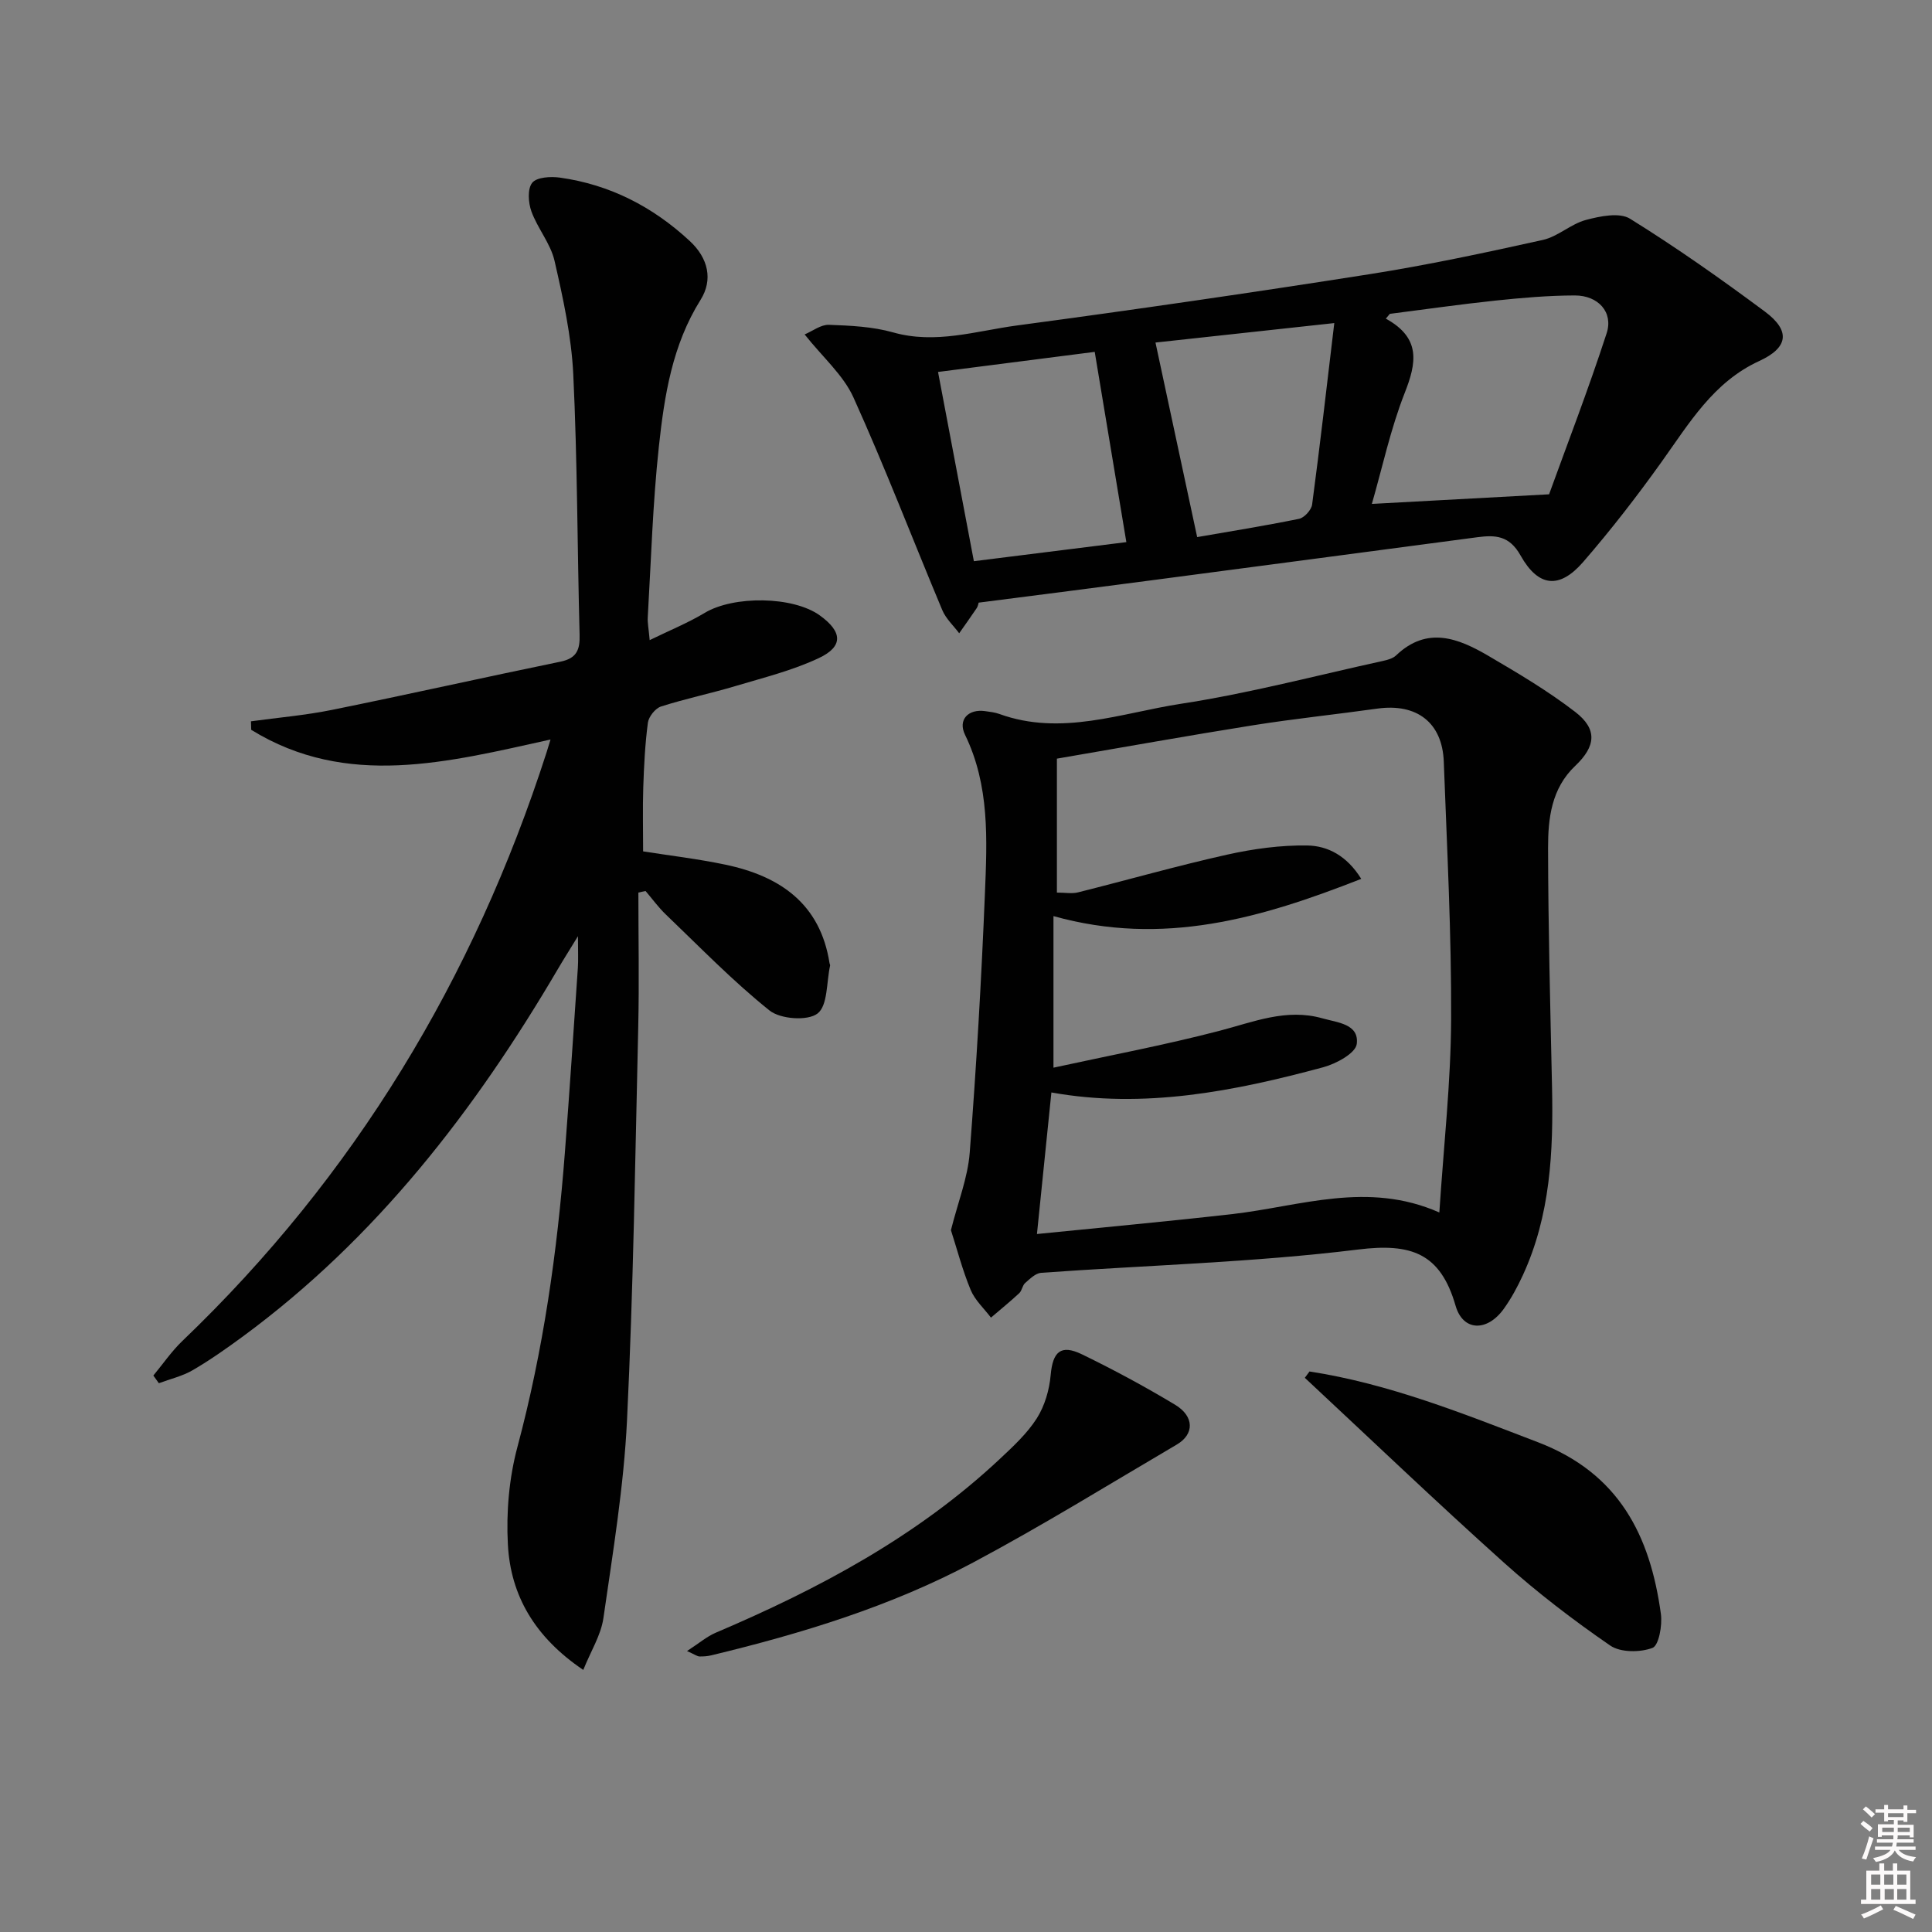 <svg enable-background="new 0 0 400 400" viewBox="0 0 400 400" xmlns="http://www.w3.org/2000/svg"><rect x="0" y="0" width="400" height="400" fill="#808080" stroke="none"/><path d="m385.2 377.6.6-.6c.6.4 1.3.9 1.9 1.5l-.6.7c-.8-.6-1.4-1.1-1.9-1.6zm.3 7.1c.6-1.4 1.1-2.9 1.5-4.5.3.1.6.3.9.4-.5 1.4-1 2.9-1.5 4.4l-.9-.2zm.2-10.1.6-.6c.7.5 1.3 1.1 1.9 1.6l-.7.7c-.6-.6-1.2-1.2-1.8-1.7zm8.4-.8h.8v.9h1.8v.7h-1.8v1.8h-.8v-.3h-1.2v.9h3.3v2.6h-.8v-.4h-2.5c0 .3 0 .6-.1.8h3.4v.7h-3.5c0 .3-.1.6-.1.8h4v.7h-3.5c.7.9 1.9 1.3 3.6 1.5-.2.2-.4.5-.6.9-1.9-.3-3.2-1.1-3.8-2.3-.5 1.1-1.8 2-3.9 2.4-.2-.3-.4-.5-.6-.8 1.9-.4 3.1-.9 3.6-1.7h-3.2v-.7h3.5c.1-.2.1-.5.2-.8h-3.3v-.7h3.4c0-.2 0-.5 0-.8h-2.4v.3h-.8v-2.6h3.3v-.9h-1.2v.3h-.8v-1.8h-1.8v-.7h1.8v-.9h.8v.9h3.2zm-4.4 5.5h2.4c0-.3 0-.6 0-.9h-2.4zm1.2-3.1h3.2v-.8h-3.2zm4.4 2.2h-2.4v.9h2.5v-.9z" fill="#fcfafa"/><path d="m389.2 385.8h.9v1.5h1.8v-1.5h.9v1.5h2.7v6h1.1v.9h-11.3v-.9h1.1v-6h2.7v-1.5zm.2 8.7.5.8c-1.2.6-2.5 1.3-4 1.9-.2-.3-.3-.6-.6-.8 1.6-.6 3-1.3 4.1-1.9zm-2-4.3h1.9v-2.1h-1.9zm0 3.1h1.9v-2.2h-1.9zm2.7-3.1h1.9v-2.1h-1.9zm.1 3.1h1.9v-2.2h-1.9zm2.3 1.3c1.4.6 2.7 1.2 4.1 1.8l-.5.9c-1.5-.7-2.8-1.4-4.1-1.9zm2.2-6.5h-1.9v2.1h1.9zm-1.9 5.2h1.9v-2.2h-1.9z" fill="#fcfafa"/><g fill="#010101"><path d="m132.17 184.8c0 9.28.18 18.56-.03 27.83-.63 27.12-1.01 54.26-2.32 81.35-.66 13.73-2.93 27.4-4.89 41.03-.51 3.54-2.62 6.86-4.17 10.73-10.01-6.76-15.05-15.38-15.61-25.98-.36-6.69.25-13.73 1.98-20.19 5.35-20.01 8.24-40.34 9.82-60.92.98-12.76 1.82-25.53 2.69-38.29.11-1.62.02-3.26.02-6.53-1.89 3.09-3.07 4.94-4.18 6.84-17.18 29.26-37.6 55.73-65.21 76.04-3.35 2.46-6.77 4.87-10.35 6.96-2.14 1.25-4.68 1.83-7.03 2.71-.38-.53-.76-1.06-1.14-1.59 2-2.41 3.78-5.03 6.03-7.18 35.62-34.12 60.29-74.99 75.37-121.8.2-.62.39-1.25.83-2.7-21.22 4.68-42.15 10.21-61.97-2.01-.02-.59-.03-1.18-.05-1.76 5.62-.77 11.3-1.25 16.85-2.38 15.77-3.2 31.47-6.73 47.23-9.97 3.35-.69 4.05-2.45 3.96-5.56-.48-17.97-.45-35.97-1.31-53.92-.38-7.89-2.11-15.78-3.88-23.51-.82-3.58-3.51-6.7-4.79-10.24-.65-1.8-.84-4.67.17-5.92.94-1.17 3.82-1.33 5.72-1.07 10.36 1.45 19.25 6.03 26.9 13.13 3.83 3.55 4.84 8.02 2.24 12.17-5.88 9.38-7.5 19.87-8.64 30.4-1.27 11.73-1.61 23.56-2.3 35.35-.07 1.12.18 2.25.4 4.71 4.22-2.06 7.98-3.59 11.41-5.65 5.98-3.58 18.22-3.47 23.79.52 4.71 3.38 4.95 6.44-.18 8.85-5.47 2.58-11.49 4.06-17.33 5.81-5.09 1.52-10.31 2.6-15.36 4.22-1.17.38-2.53 2.1-2.7 3.34-.59 4.44-.81 8.94-.96 13.42-.14 4.3-.03 8.6-.03 13.23 5.4.85 11.27 1.54 17.04 2.75 11.28 2.37 19.64 8.06 21.56 20.42.03.16.15.34.11.48-.76 3.44-.46 8.27-2.6 9.92-2.06 1.58-7.69 1.17-9.94-.63-7.6-6.08-14.42-13.13-21.47-19.88-1.54-1.47-2.8-3.23-4.19-4.85-.51.09-1 .21-1.49.32z"/><path d="m196.88 254.69c1.46-5.8 3.49-10.86 3.89-16.04 1.38-17.88 2.42-35.8 3.15-53.72.45-11.09 1-22.28-4.12-32.8-1.53-3.14.7-5.39 4.15-4.9.99.14 2 .25 2.93.58 12.85 4.67 25.27-.21 37.68-2.11 14.04-2.15 27.85-5.82 41.75-8.86.96-.21 2.07-.51 2.74-1.15 6.44-6.14 12.9-3.54 19.13.11 6.15 3.6 12.34 7.27 17.97 11.61 4.61 3.56 4.27 7.09-.02 11.16-4.94 4.68-5.63 10.89-5.62 17.02.03 16.48.46 32.95.82 49.43.29 13.37-.32 26.6-6.05 39.02-1.11 2.41-2.39 4.78-3.93 6.93-3.42 4.77-8.44 4.73-9.99-.64-3.14-10.89-9.18-12.99-20.17-11.63-21.74 2.68-43.74 3.25-65.62 4.82-1.16.08-2.33 1.24-3.32 2.11-.58.5-.65 1.57-1.22 2.1-1.89 1.76-3.9 3.39-5.86 5.07-1.44-1.9-3.33-3.62-4.21-5.75-1.7-4.1-2.81-8.42-4.08-12.36zm17.81.8c13.44-1.36 26.97-2.59 40.47-4.13 14.05-1.61 27.98-6.9 42.84-.33.9-13.83 2.38-26.9 2.44-39.98.08-17.78-.86-35.57-1.52-53.35-.3-8.11-5.6-12.13-13.76-10.99-8.55 1.2-17.15 2.09-25.67 3.44-13.58 2.16-27.11 4.6-40.67 6.92v27.73c1.72 0 3.11.27 4.35-.04 10.3-2.58 20.52-5.5 30.87-7.81 5.43-1.21 11.1-1.99 16.64-1.9 4.17.07 8.16 2.08 11.15 6.91-20.73 8.14-40.95 14.07-63.72 7.71v31.38c11.46-2.5 23-4.67 34.33-7.62 7.08-1.84 13.89-4.72 21.37-2.59 3.09.88 7.62 1.15 7.09 5.31-.24 1.91-4.26 4.09-6.93 4.81-18.48 4.99-37.15 8.66-56.29 5.22-.99 9.69-1.94 19.05-2.99 29.31z"/><path d="m202.62 124.77c-.07.22-.14.74-.4 1.13-1.18 1.76-2.42 3.48-3.63 5.21-1.19-1.59-2.75-3.01-3.5-4.79-6.15-14.67-11.84-29.54-18.39-44.03-2.09-4.63-6.33-8.29-10.11-13.05 1.66-.7 3.37-2.05 5.02-1.99 4.46.16 9.05.37 13.3 1.57 8.8 2.49 17.17-.3 25.61-1.43 24.33-3.26 48.64-6.79 72.89-10.6 12.08-1.9 24.06-4.46 36-7.11 3.13-.69 5.81-3.31 8.93-4.14 2.93-.78 6.96-1.62 9.15-.25 9.59 5.95 18.84 12.48 27.9 19.21 5.42 4.03 4.81 7.5-1.17 10.25-9.45 4.33-14.47 12.85-20.18 20.84-5.11 7.15-10.51 14.13-16.27 20.77-4.88 5.62-9.25 5.24-12.96-1.36-2.33-4.16-5.25-4.26-8.97-3.77-22.21 2.94-44.42 5.89-66.63 8.81-11.99 1.59-23.99 3.11-36.59 4.73zm118.1-22.43c3.64-10.06 8.1-21.6 11.92-33.35 1.42-4.36-1.76-7.83-6.6-7.82-5.47.01-10.95.49-16.4 1.06-7.31.77-14.59 1.82-21.89 2.75-.28.33-.55.66-.83.99 7.32 4.02 6.36 9.17 3.9 15.41-2.92 7.43-4.6 15.34-6.79 22.95 12.05-.65 23.43-1.27 36.69-1.99zm-119.09 13.85c10.83-1.36 21.73-2.72 31.57-3.95-2.17-13.06-4.3-25.85-6.55-39.39-10.47 1.34-21.5 2.76-32.44 4.16 2.57 13.59 5 26.39 7.42 39.18zm74.62-49.3c-13.43 1.46-25.81 2.81-37.02 4.03 2.9 13.56 5.69 26.55 8.63 40.28 6.46-1.12 13.8-2.3 21.08-3.78 1.1-.22 2.57-1.84 2.72-2.96 1.62-12.15 3.01-24.32 4.59-37.57z"/><path d="m271.12 283.95c16.49 2.54 31.79 8.71 47.3 14.65 16.81 6.44 23.22 19.32 25.45 35.55.32 2.34-.43 6.54-1.74 7.03-2.57.96-6.63.98-8.77-.5-7.66-5.27-15.1-10.97-22.02-17.18-13.94-12.51-27.49-25.46-41.19-38.24.32-.43.64-.87.97-1.31z"/><path d="m142.24 341.83c2.45-1.58 4.08-3 5.96-3.8 21.36-9.09 41.65-19.91 58.76-35.93 2.78-2.61 5.68-5.28 7.7-8.45 1.64-2.58 2.6-5.89 2.87-8.96.43-4.82 2.08-6.43 6.5-4.28 6.56 3.19 13 6.66 19.25 10.42 4.01 2.41 4.02 6.11.36 8.25-14.01 8.23-27.84 16.79-42.16 24.42-17.05 9.09-35.48 14.7-54.22 19.22-.79.19-1.64.25-2.45.23-.44-.01-.86-.35-2.57-1.12z"/></g></svg>
